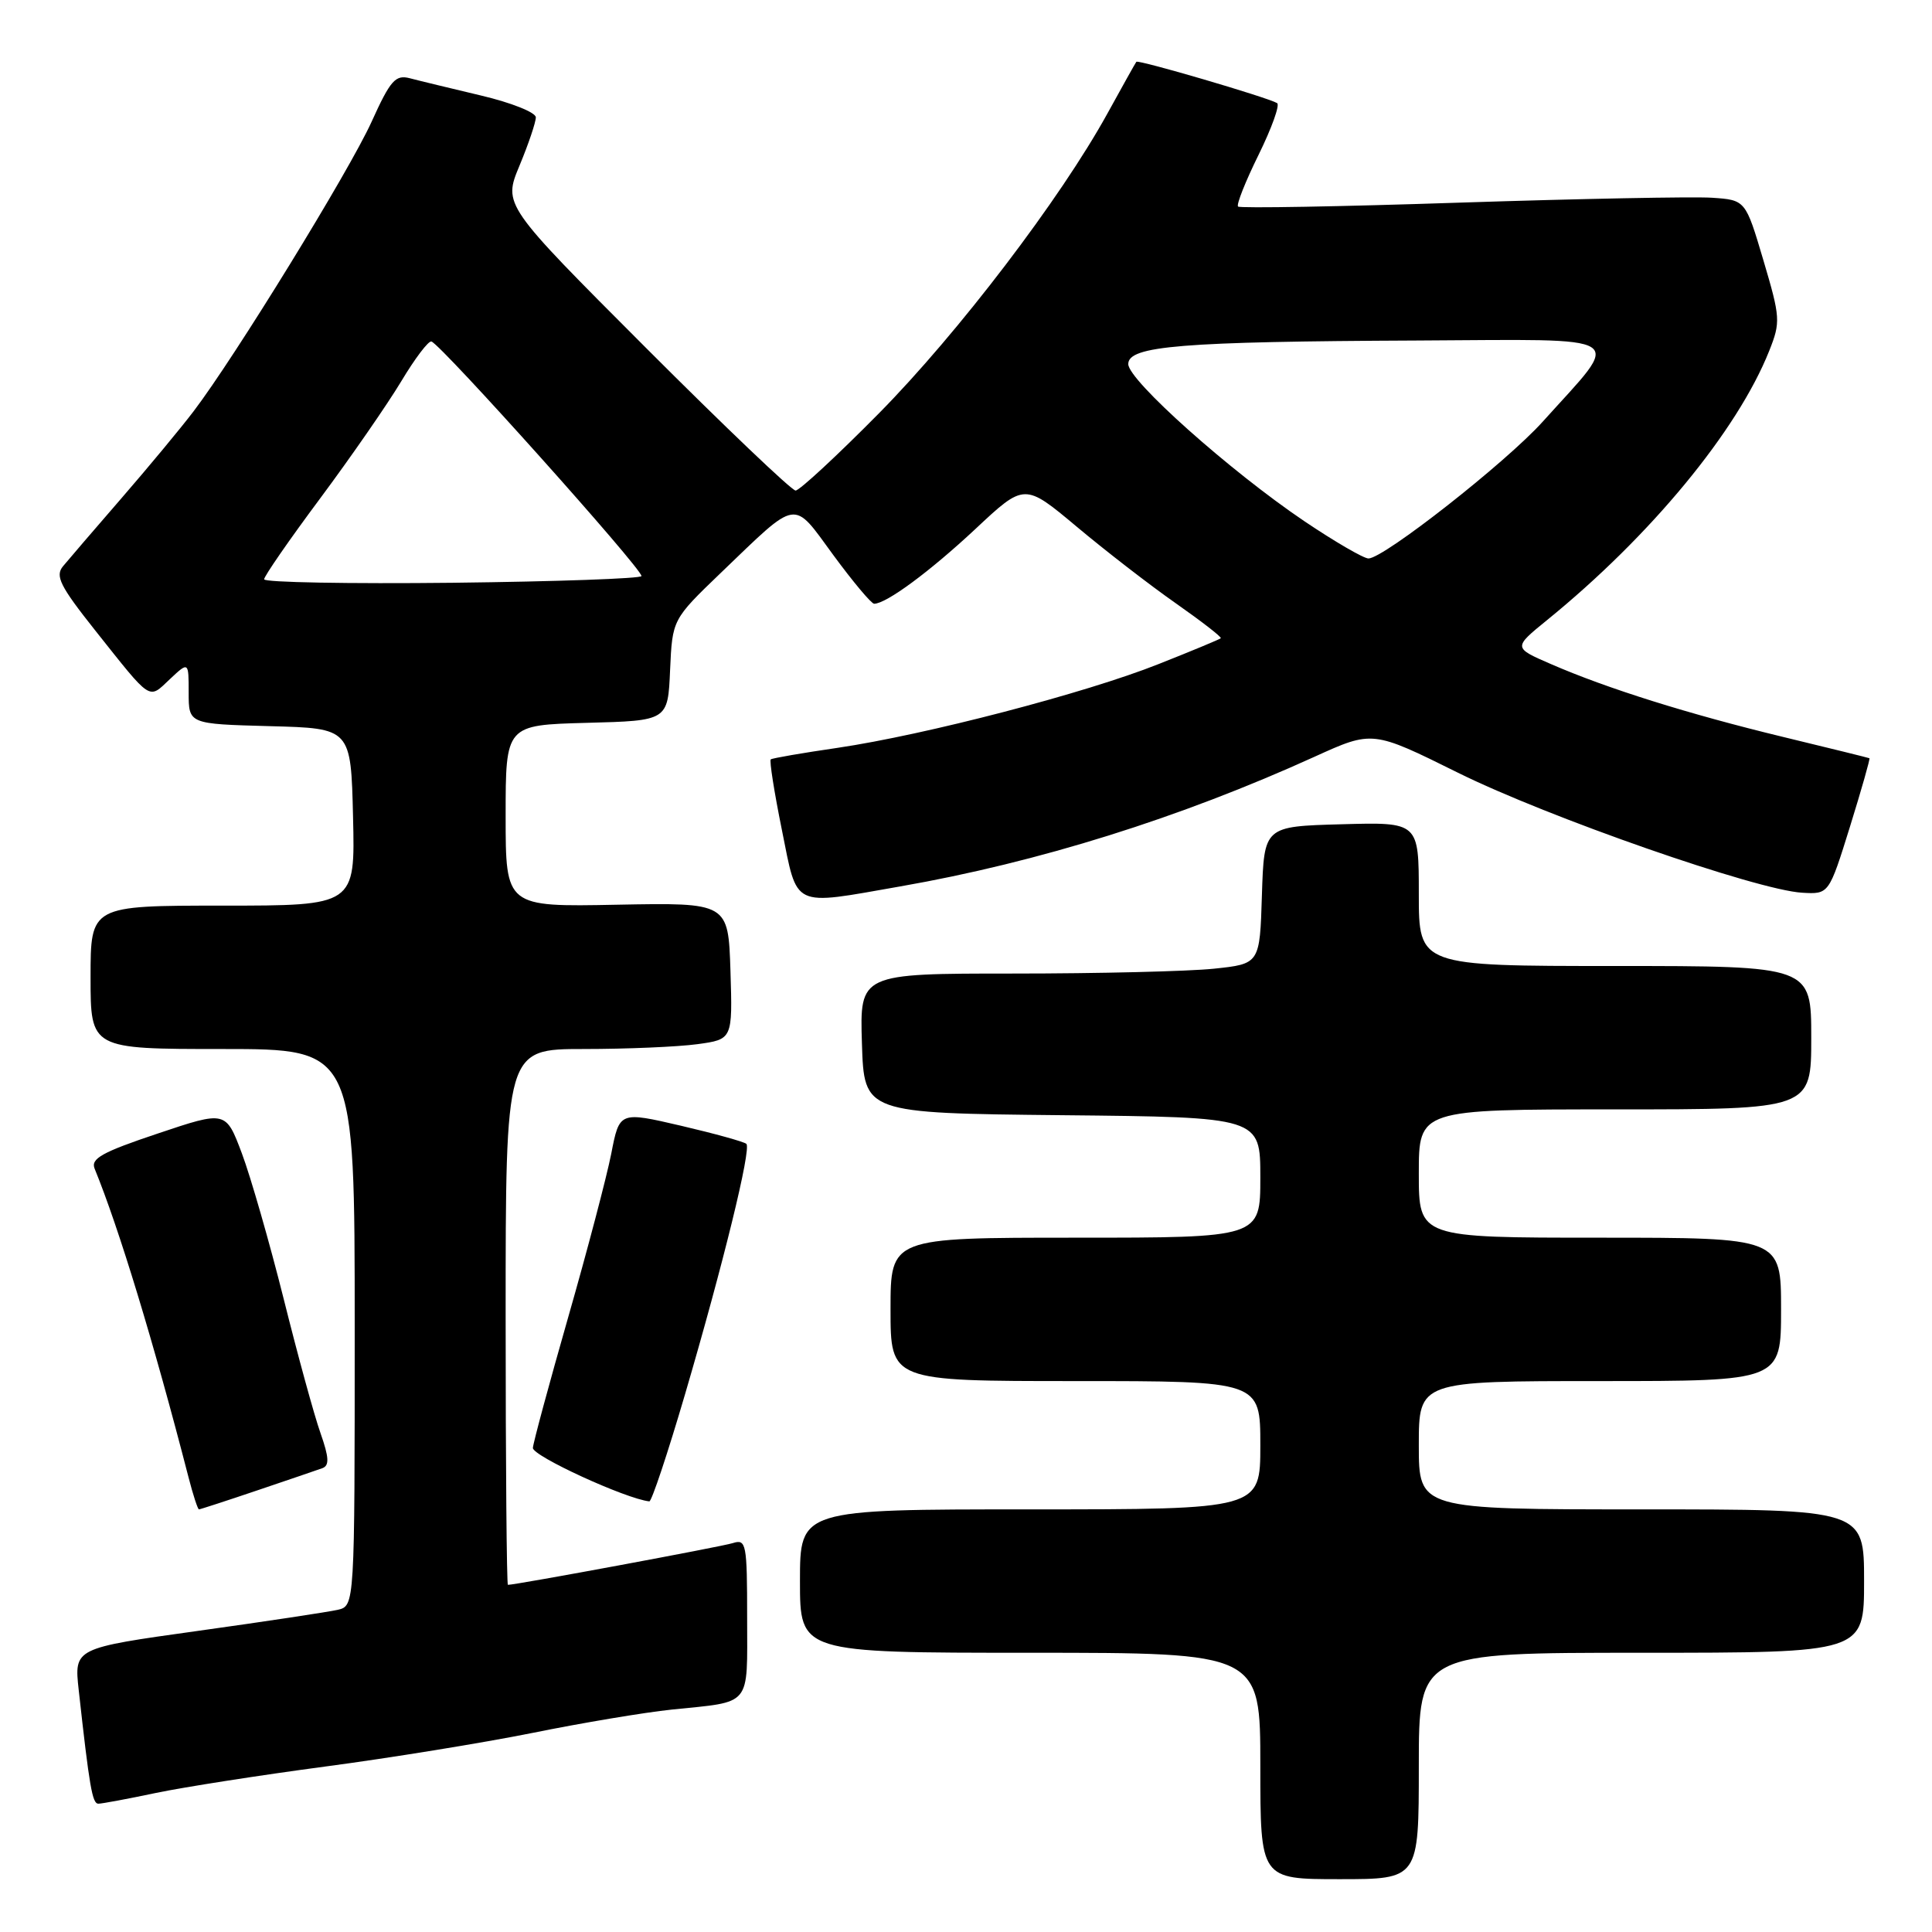<?xml version="1.0" encoding="UTF-8" standalone="no"?>
<!DOCTYPE svg PUBLIC "-//W3C//DTD SVG 1.1//EN" "http://www.w3.org/Graphics/SVG/1.1/DTD/svg11.dtd" >
<svg xmlns="http://www.w3.org/2000/svg" xmlns:xlink="http://www.w3.org/1999/xlink" version="1.1" viewBox="0 0 256 256">
 <g >
 <path fill="currentColor"
d=" M 188.00 234.00 C 188.00 219.00 188.00 219.00 217.50 219.00 C 247.00 219.00 247.00 219.00 247.00 209.50 C 247.00 200.00 247.00 200.00 217.50 200.00 C 188.00 200.00 188.00 200.00 188.00 191.50 C 188.00 183.00 188.00 183.00 212.00 183.00 C 236.00 183.00 236.00 183.00 236.00 173.50 C 236.00 164.00 236.00 164.00 212.00 164.00 C 188.00 164.00 188.00 164.00 188.00 155.50 C 188.00 147.00 188.00 147.00 214.00 147.00 C 240.00 147.00 240.00 147.00 240.00 137.50 C 240.00 128.00 240.00 128.00 214.00 128.00 C 188.00 128.00 188.00 128.00 188.00 118.47 C 188.00 108.93 188.00 108.93 177.75 109.22 C 167.50 109.50 167.50 109.50 167.21 118.61 C 166.93 127.72 166.93 127.72 160.82 128.36 C 157.46 128.71 145.53 129.00 134.32 129.00 C 113.92 129.00 113.92 129.00 114.21 138.25 C 114.50 147.50 114.50 147.50 140.75 147.77 C 167.00 148.03 167.00 148.03 167.00 156.02 C 167.00 164.00 167.00 164.00 142.50 164.00 C 118.00 164.00 118.00 164.00 118.00 173.50 C 118.00 183.00 118.00 183.00 142.50 183.00 C 167.00 183.00 167.00 183.00 167.00 191.50 C 167.00 200.00 167.00 200.00 136.50 200.00 C 106.00 200.00 106.00 200.00 106.00 209.50 C 106.00 219.00 106.00 219.00 136.50 219.00 C 167.00 219.00 167.00 219.00 167.00 234.00 C 167.00 249.00 167.00 249.00 177.50 249.00 C 188.00 249.00 188.00 249.00 188.00 234.00 Z  M 20.68 237.57 C 24.43 236.79 34.50 235.22 43.06 234.08 C 51.61 232.95 63.99 230.94 70.56 229.62 C 77.12 228.29 85.42 226.90 89.00 226.53 C 99.73 225.42 99.00 226.31 99.00 214.37 C 99.00 204.51 98.88 203.90 97.10 204.47 C 95.57 204.95 68.39 210.00 67.30 210.00 C 67.14 210.00 67.00 194.03 67.00 174.50 C 67.00 139.00 67.00 139.00 77.36 139.00 C 83.06 139.00 89.82 138.71 92.40 138.36 C 97.07 137.72 97.07 137.72 96.79 128.66 C 96.50 119.60 96.50 119.60 81.75 119.88 C 67.00 120.17 67.00 120.17 67.00 108.12 C 67.00 96.07 67.00 96.07 77.75 95.78 C 88.50 95.50 88.50 95.50 88.79 88.79 C 89.09 82.08 89.09 82.08 95.53 75.89 C 105.88 65.96 104.96 66.10 110.42 73.55 C 113.03 77.10 115.46 80.00 115.83 80.00 C 117.45 79.99 123.20 75.74 129.23 70.11 C 135.75 64.00 135.75 64.00 142.66 69.78 C 146.46 72.97 152.37 77.54 155.80 79.94 C 159.22 82.34 161.91 84.42 161.76 84.57 C 161.62 84.71 157.90 86.26 153.50 88.00 C 143.82 91.85 122.63 97.37 111.00 99.09 C 106.33 99.77 102.34 100.46 102.13 100.62 C 101.93 100.77 102.59 104.97 103.60 109.95 C 105.72 120.45 104.77 120.00 119.31 117.45 C 137.59 114.26 156.34 108.38 174.19 100.27 C 181.87 96.78 181.87 96.78 193.19 102.39 C 205.11 108.30 232.77 117.94 238.79 118.29 C 242.34 118.50 242.34 118.50 245.13 109.54 C 246.66 104.61 247.82 100.53 247.71 100.47 C 247.59 100.41 242.45 99.14 236.28 97.65 C 223.72 94.61 212.97 91.24 205.50 87.99 C 200.50 85.82 200.50 85.82 205.00 82.16 C 218.72 71.01 230.22 57.07 234.43 46.49 C 235.95 42.67 235.91 42.08 233.66 34.49 C 231.29 26.50 231.29 26.50 226.82 26.20 C 224.36 26.04 209.33 26.33 193.42 26.85 C 177.52 27.38 164.30 27.61 164.05 27.37 C 163.80 27.13 165.03 24.04 166.77 20.51 C 168.51 16.97 169.62 13.89 169.22 13.66 C 167.90 12.89 150.80 7.87 150.57 8.19 C 150.44 8.36 148.72 11.44 146.75 15.02 C 140.52 26.34 126.97 44.12 116.48 54.75 C 110.91 60.39 105.93 65.00 105.42 65.00 C 104.90 65.00 95.97 56.48 85.58 46.08 C 66.67 27.15 66.67 27.15 68.84 21.94 C 70.03 19.08 71.00 16.20 71.00 15.55 C 71.00 14.90 67.74 13.60 63.75 12.66 C 59.76 11.71 55.51 10.69 54.31 10.37 C 52.40 9.87 51.73 10.63 49.23 16.15 C 46.27 22.67 31.09 47.36 25.65 54.50 C 23.98 56.70 19.68 61.88 16.11 66.00 C 12.54 70.12 9.04 74.19 8.35 75.03 C 7.28 76.32 7.96 77.67 12.61 83.53 C 20.18 93.05 19.63 92.70 22.49 90.01 C 25.00 87.65 25.00 87.65 25.00 91.79 C 25.00 95.93 25.00 95.93 35.75 96.22 C 46.50 96.50 46.50 96.50 46.78 108.25 C 47.06 120.00 47.06 120.00 29.53 120.00 C 12.00 120.00 12.00 120.00 12.00 129.50 C 12.00 139.00 12.00 139.00 29.50 139.00 C 47.00 139.00 47.00 139.00 47.00 175.89 C 47.00 212.78 47.00 212.78 44.75 213.31 C 43.51 213.59 35.15 214.86 26.16 216.11 C 9.82 218.39 9.82 218.39 10.43 223.94 C 11.85 236.79 12.23 239.00 13.03 239.00 C 13.49 239.00 16.94 238.36 20.68 237.57 Z  M 34.07 197.49 C 38.16 196.11 42.05 194.78 42.72 194.54 C 43.66 194.19 43.60 193.12 42.47 189.90 C 41.65 187.60 39.46 179.60 37.59 172.11 C 35.71 164.62 33.22 155.95 32.05 152.83 C 29.92 147.17 29.92 147.17 20.90 150.20 C 13.52 152.67 11.99 153.52 12.54 154.86 C 15.75 162.70 20.35 177.80 24.98 195.75 C 25.58 198.09 26.21 200.00 26.36 200.00 C 26.52 200.00 29.99 198.87 34.07 197.49 Z  M 90.77 184.75 C 95.84 167.46 99.57 152.24 98.90 151.57 C 98.63 151.30 94.74 150.22 90.25 149.17 C 82.08 147.27 82.08 147.27 80.99 152.89 C 80.38 155.97 77.82 165.70 75.30 174.50 C 72.78 183.30 70.67 191.11 70.61 191.85 C 70.52 192.91 82.93 198.61 86.04 198.94 C 86.34 198.97 88.47 192.59 90.77 184.75 Z  M 35.00 76.76 C 35.00 76.35 38.34 71.52 42.43 66.03 C 46.52 60.53 51.35 53.55 53.17 50.52 C 54.99 47.48 56.79 45.11 57.17 45.25 C 58.56 45.76 85.00 75.28 85.00 76.33 C 85.00 76.66 73.75 77.06 60.00 77.22 C 46.25 77.37 35.00 77.17 35.00 76.76 Z  M 172.83 69.06 C 162.98 62.41 149.50 50.39 149.50 48.24 C 149.50 45.83 156.51 45.26 187.82 45.12 C 216.48 44.98 215.05 44.06 204.44 55.85 C 199.59 61.25 183.35 74.00 181.33 74.00 C 180.69 74.00 176.87 71.78 172.83 69.06 Z "/>
</g>
</svg>